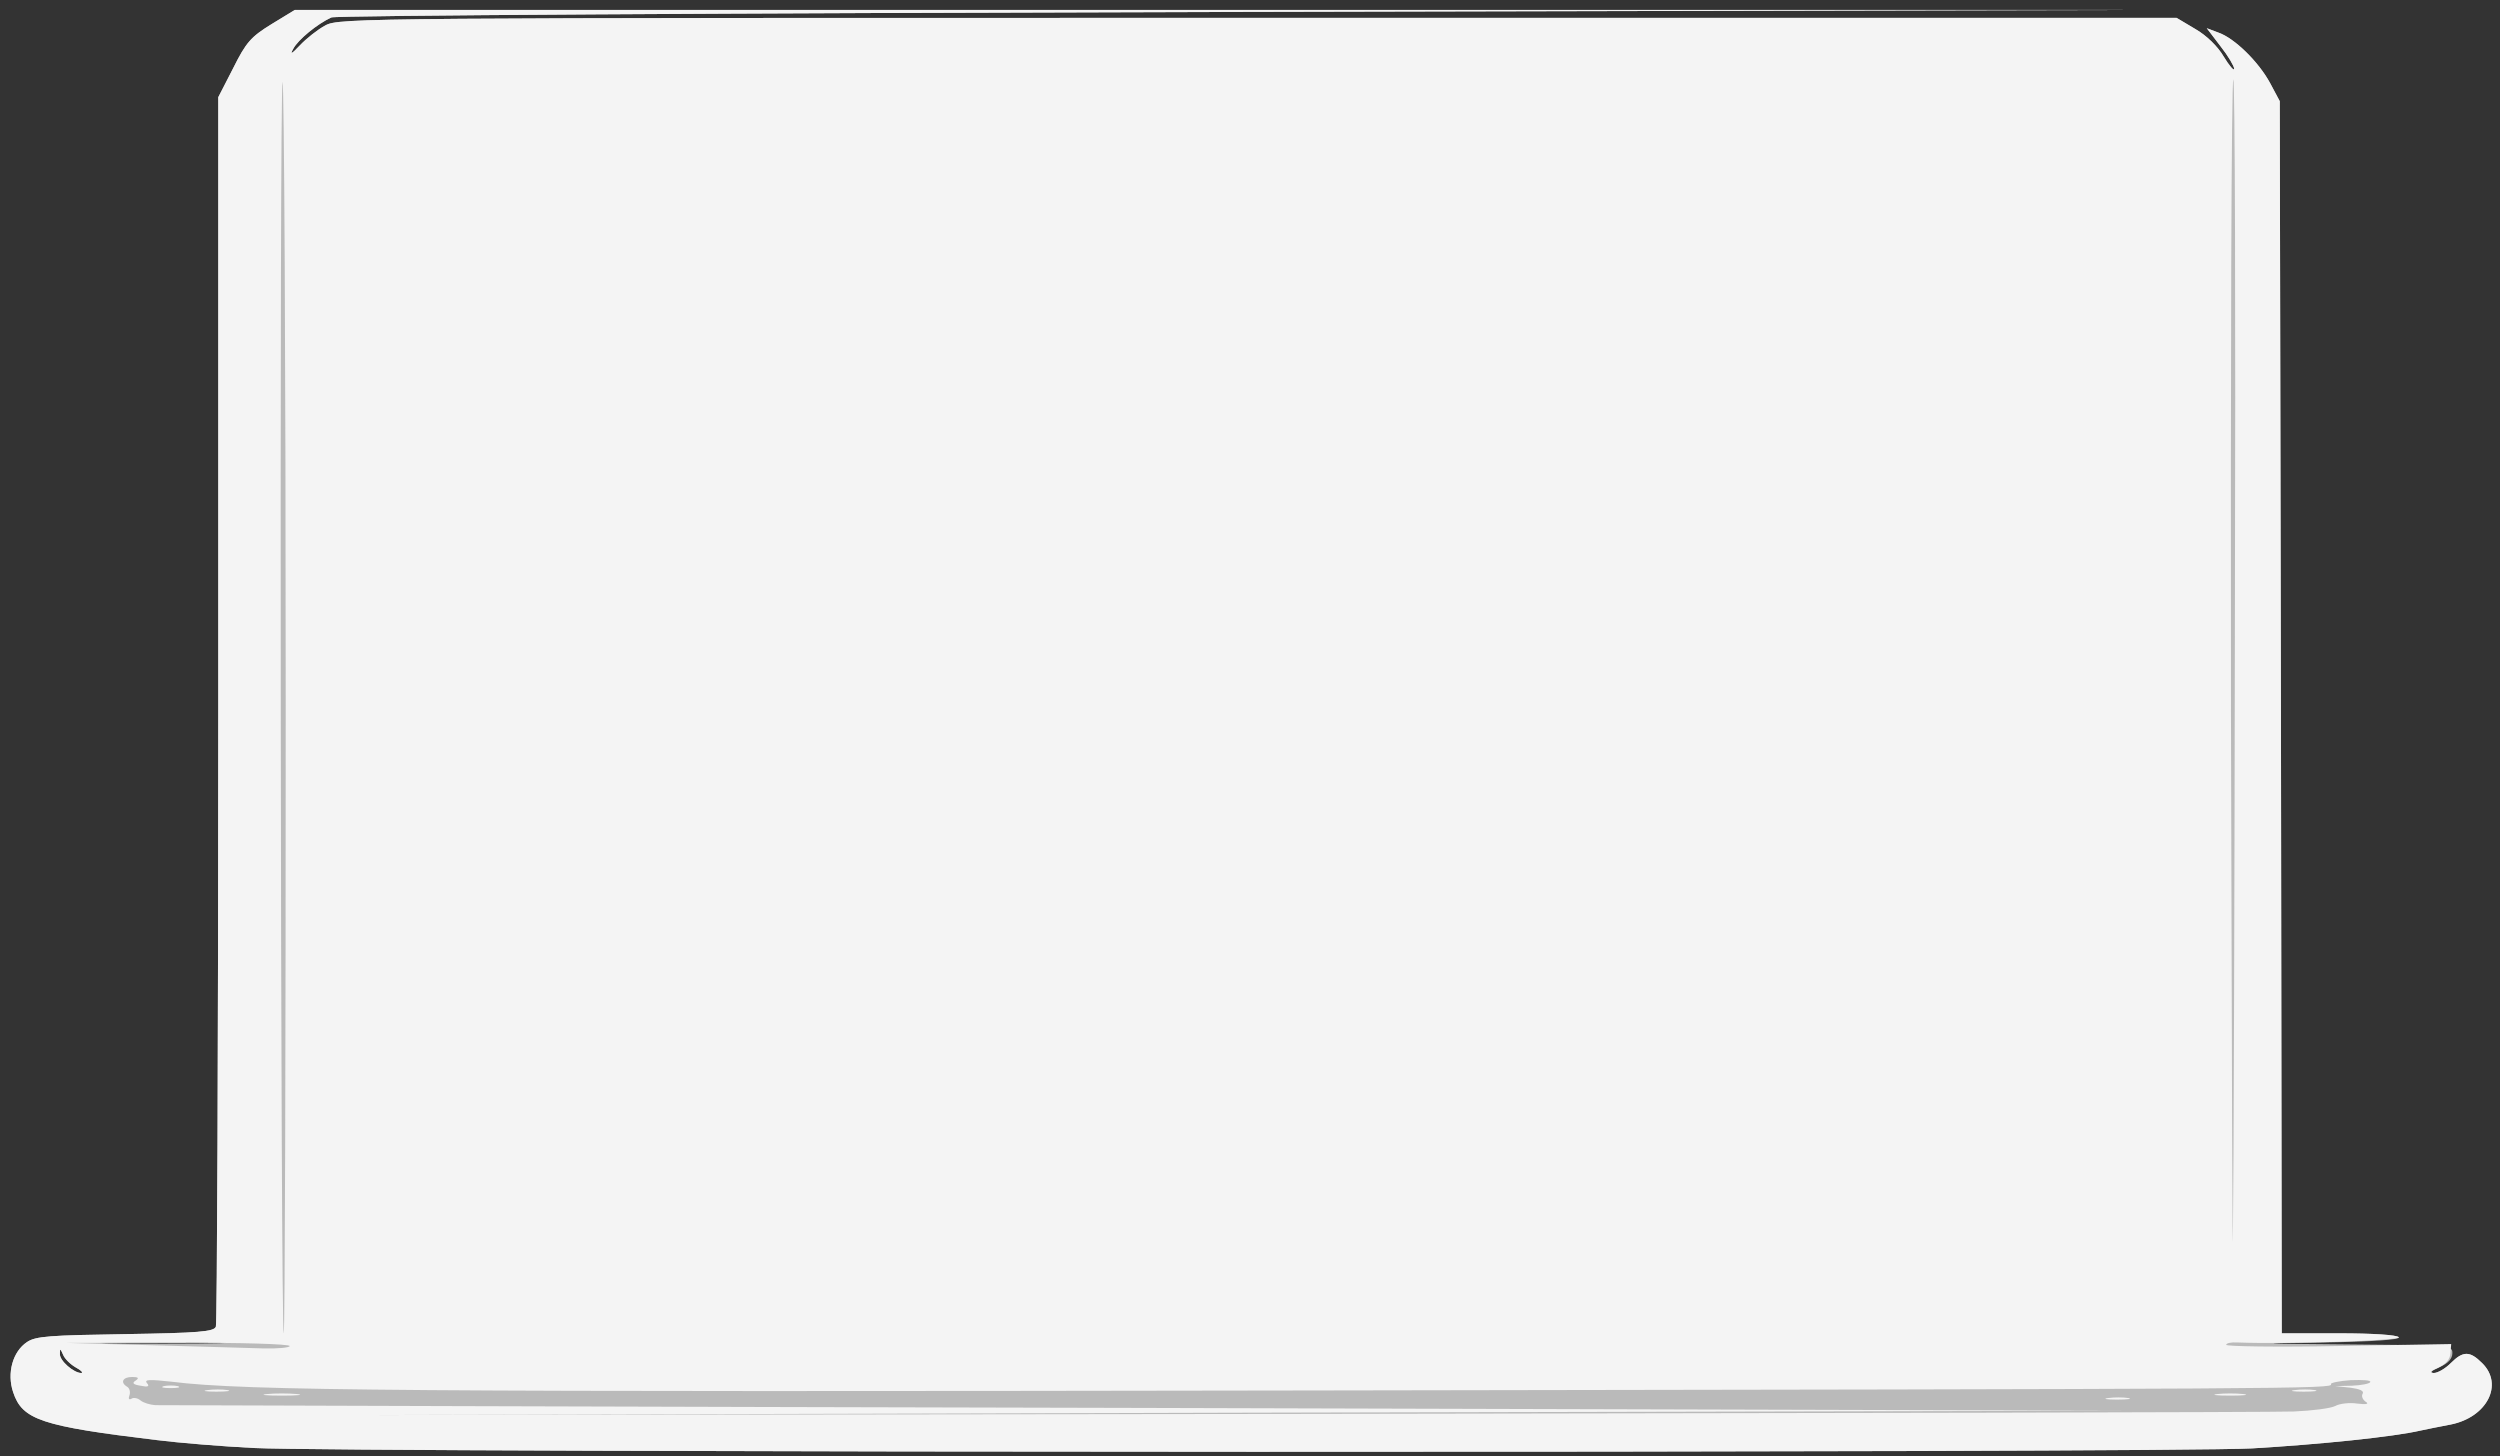<!DOCTYPE svg PUBLIC "-//W3C//DTD SVG 20010904//EN" "http://www.w3.org/TR/2001/REC-SVG-20010904/DTD/svg10.dtd">
<svg version="1.0" xmlns="http://www.w3.org/2000/svg" width="630px" height="367px" viewBox="0 0 6300 3670" preserveAspectRatio="xMidYMid meet">
<rect x="0" y="0" width="6300" height="3670" fill="#333333" stroke="none"/>
<g id="layer101" fill="#bababa" stroke="none">
 <path d="M640 3649 c-80 -4 -190 -13 -245 -20 -291 -35 -339 -51 -362 -121 -16 -48 -1 -102 35 -126 22 -15 58 -17 248 -20 184 -3 224 -6 228 -19 3 -8 6 -708 6 -1556 l0 -1542 38 -74 c32 -64 44 -78 96 -110 l59 -36 2331 0 2331 0 -2275 5 c-1310 3 -2283 9 -2295 14 -35 16 -84 56 -96 79 -9 16 -4 13 17 -9 16 -17 45 -40 64 -50 34 -19 95 -19 2350 -19 l2315 0 47 28 c28 16 57 44 72 70 14 23 26 37 26 30 0 -6 -15 -32 -34 -56 l-35 -46 29 11 c41 14 102 74 131 128 l24 45 3 1553 2 1552 145 0 c83 0 146 4 150 10 4 6 -65 11 -187 13 -182 2 -179 3 65 5 252 2 257 2 257 22 0 14 -11 26 -32 35 -20 9 -26 14 -15 15 10 0 29 -11 43 -25 31 -31 48 -31 79 0 55 54 12 137 -80 155 -27 5 -61 12 -75 15 -69 16 -255 35 -425 45 -222 12 -4805 11 -5035 -1z m-449 -203 c-14 -8 -28 -22 -32 -32 -7 -16 -8 -17 -8 -2 -1 17 35 48 54 48 5 -1 -1 -7 -14 -14z m347 -63 c-71 -2 -185 -2 -255 0 -71 1 -13 3 127 3 140 0 198 -2 128 -3z"/>
 </g>
<g id="layer102" fill="#f4f4f4" stroke="none">
 <path d="M640 3649 c-80 -4 -190 -13 -245 -20 -291 -35 -339 -51 -362 -121 -16 -48 -1 -102 35 -126 22 -15 58 -17 248 -20 184 -3 224 -6 228 -19 3 -8 6 -708 6 -1556 l0 -1542 38 -74 c32 -64 44 -78 96 -110 l59 -36 2331 0 2331 0 -2275 5 c-1310 3 -2283 9 -2295 14 -35 16 -84 56 -96 79 -9 16 -4 13 17 -9 16 -17 45 -40 64 -50 34 -19 95 -19 2350 -19 l2315 0 47 28 c28 16 57 44 72 70 14 23 26 37 26 30 0 -6 -15 -32 -34 -56 l-35 -46 29 11 c41 14 102 74 131 128 l24 45 3 1553 2 1552 145 0 c85 0 146 4 150 10 5 8 -281 18 -407 13 -16 -1 -28 2 -28 6 0 4 128 6 283 3 l284 -5 -2 24 c-1 15 -12 27 -31 36 -19 8 -23 12 -11 13 10 0 29 -11 43 -25 31 -31 48 -31 79 0 55 54 12 137 -80 155 -27 5 -61 12 -75 15 -69 16 -255 35 -425 45 -222 12 -4805 11 -5035 -1z m5140 -92 c47 -2 94 -8 105 -14 11 -6 36 -9 55 -6 24 3 31 1 21 -5 -7 -5 -11 -14 -7 -20 4 -7 -8 -12 -31 -15 l-38 -4 42 -1 c23 -1 44 -5 46 -9 3 -5 -19 -6 -49 -5 -30 2 -52 7 -50 10 7 12 -63 12 -2569 16 -2281 4 -2689 1 -2872 -22 -55 -6 -70 -6 -63 3 8 9 3 11 -16 7 -19 -3 -22 -7 -12 -13 9 -6 7 -9 -9 -9 -24 0 -31 14 -12 25 6 4 8 14 5 22 -3 8 -1 11 5 8 5 -4 16 -2 23 4 7 6 24 11 37 12 13 0 1135 4 2494 7 l2470 7 -2220 5 -2220 6 2390 -3 c1315 -2 2428 -4 2475 -6z m-5589 -111 c-14 -8 -28 -22 -32 -32 -7 -16 -8 -17 -8 -2 -1 17 35 48 54 48 5 -1 -1 -7 -14 -14z m539 -54 c0 -5 -127 -9 -282 -8 l-283 0 215 6 c118 3 245 7 283 8 37 1 67 -2 67 -6z m4902 -1875 c2 -724 0 -1317 -4 -1317 -5 0 -7 714 -6 1588 2 873 4 1466 5 1317 2 -148 4 -863 5 -1588z m-4912 261 c0 -871 -4 -1578 -8 -1571 -8 12 -5 3153 3 3153 3 0 5 -712 5 -1582z"/>
 <path d="M5313 3523 c15 -2 37 -2 50 0 12 2 0 4 -28 4 -27 0 -38 -2 -22 -4z"/>
 <path d="M673 3513 c20 -2 54 -2 75 0 20 2 3 4 -38 4 -41 0 -58 -2 -37 -4z"/>
 <path d="M5588 3513 c17 -2 47 -2 65 0 17 2 3 4 -33 4 -36 0 -50 -2 -32 -4z"/>
 <path d="M523 3503 c15 -2 37 -2 50 0 12 2 0 4 -28 4 -27 0 -38 -2 -22 -4z"/>
 <path d="M5783 3503 c15 -2 37 -2 50 0 12 2 0 4 -28 4 -27 0 -38 -2 -22 -4z"/>
 <path d="M413 3493 c9 -2 25 -2 35 0 9 3 1 5 -18 5 -19 0 -27 -2 -17 -5z"/>
 </g>

</svg>